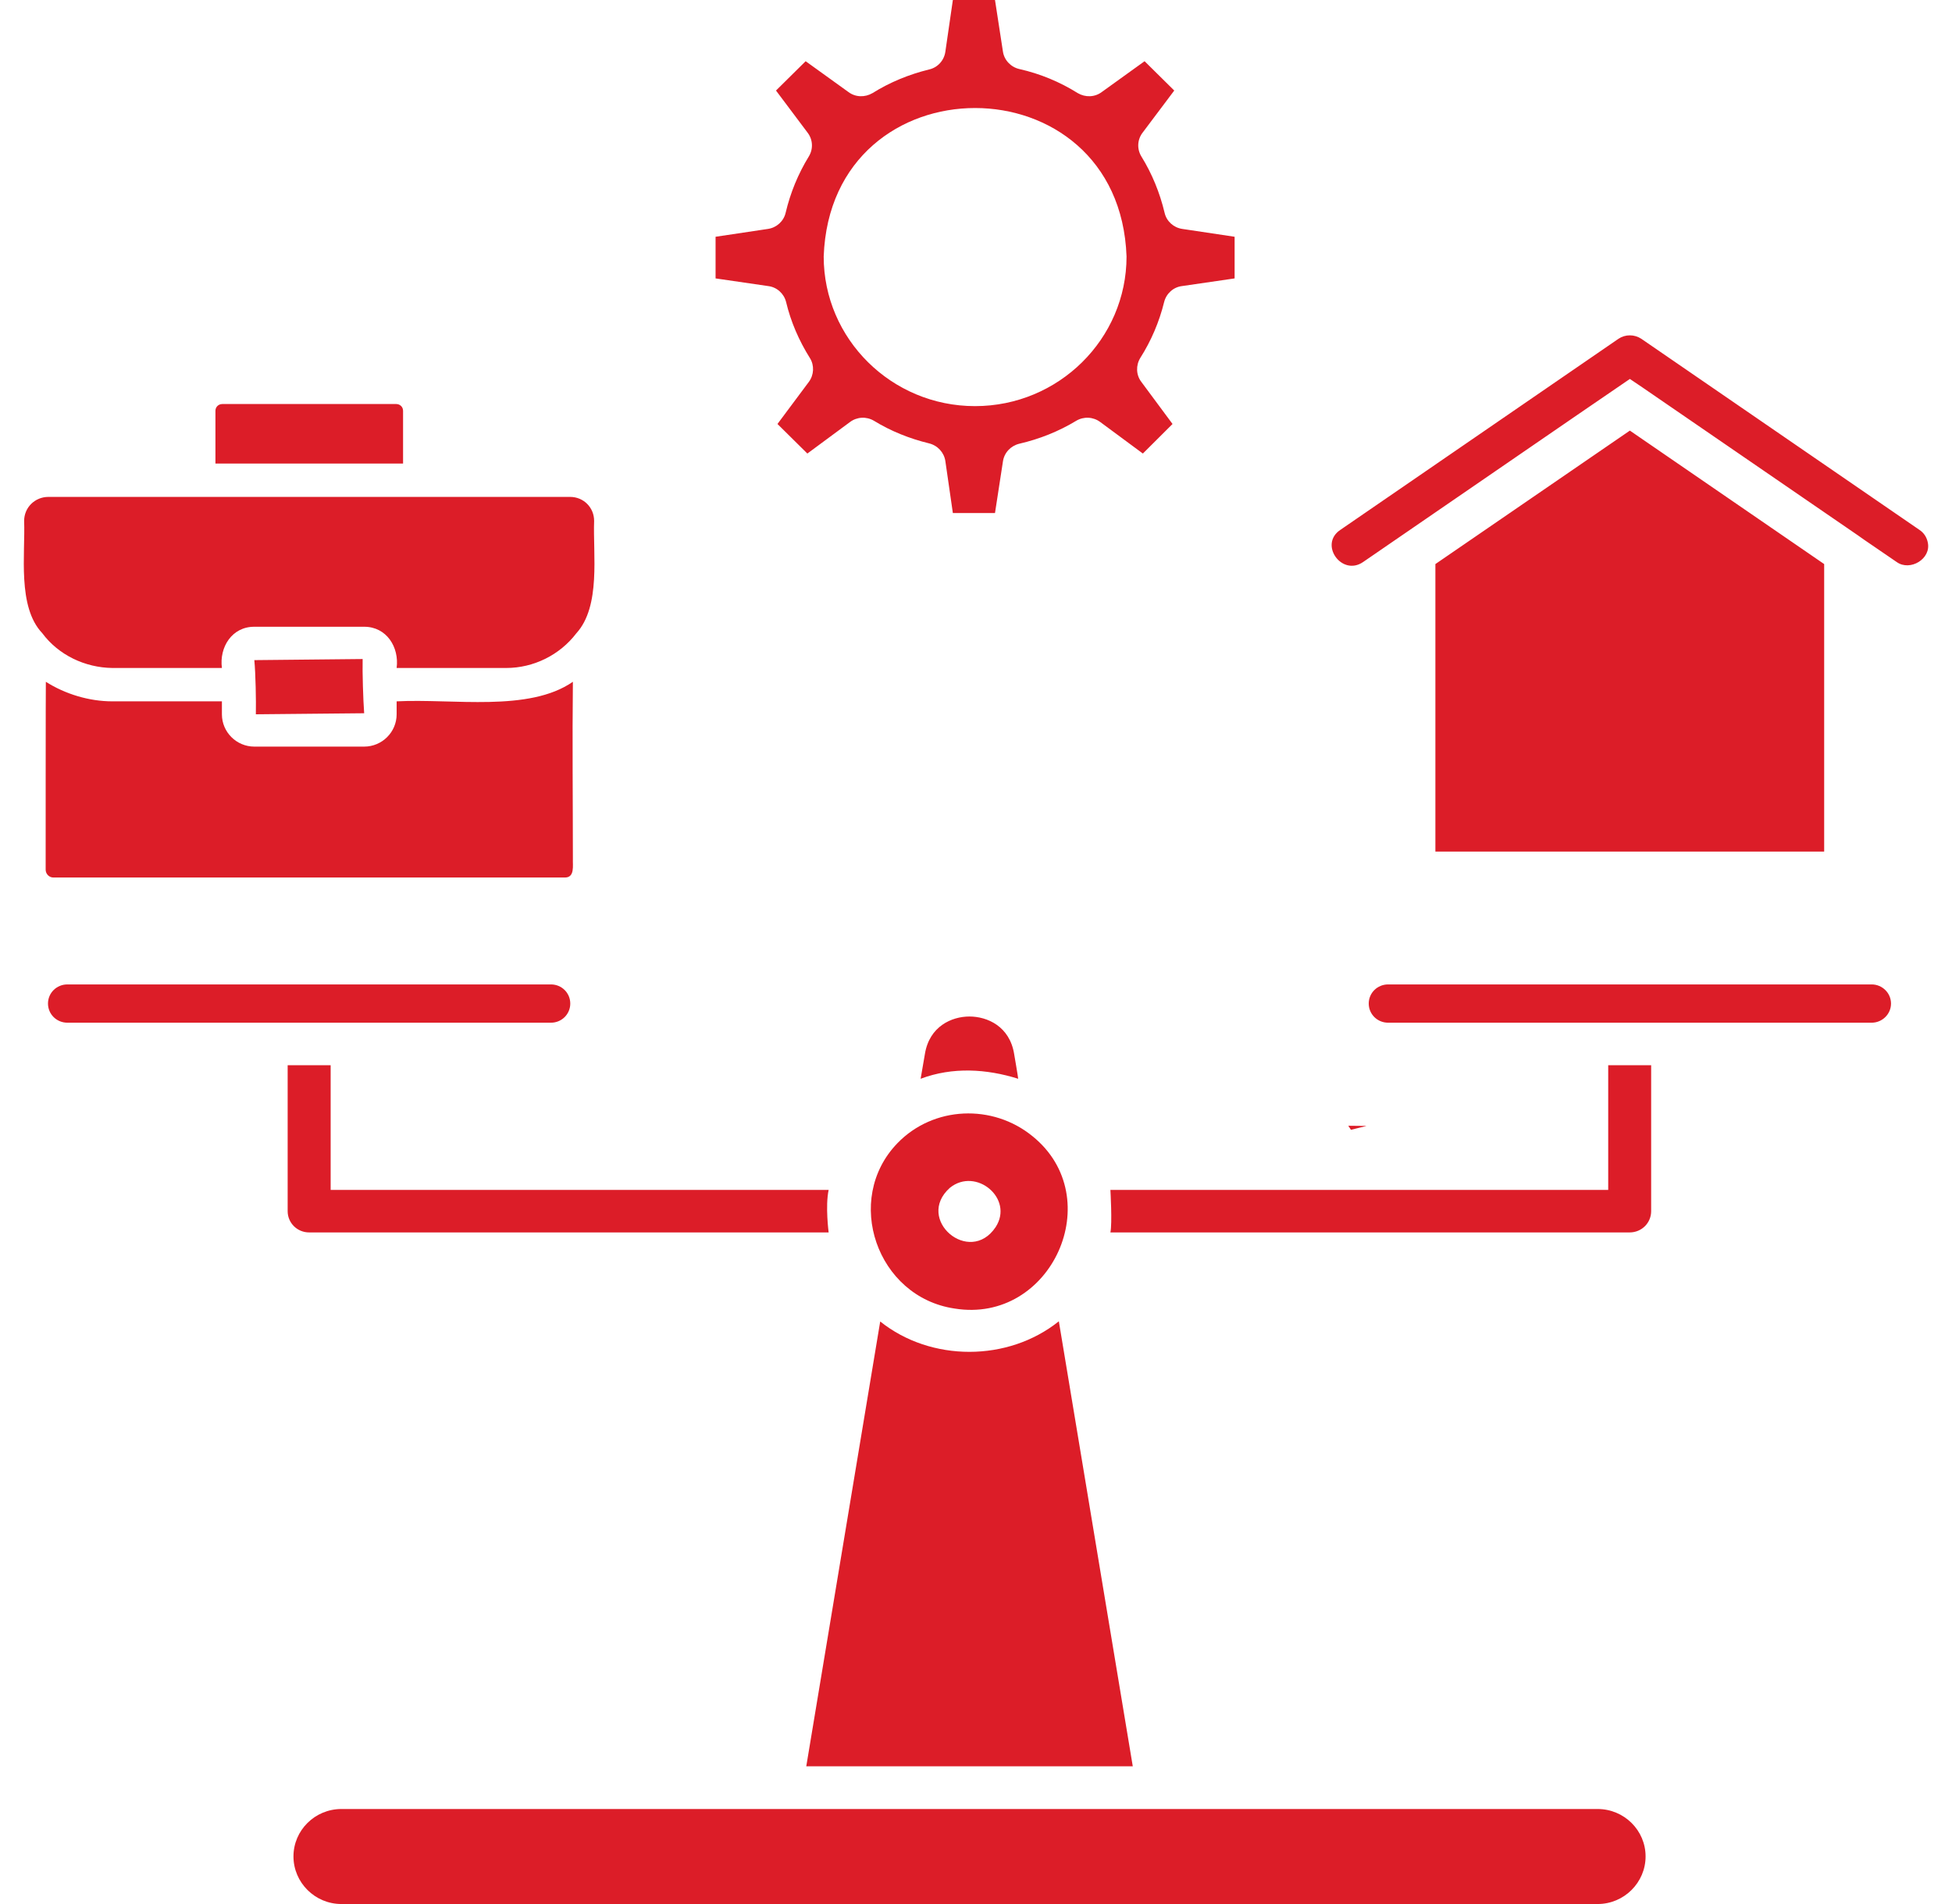 <svg width="41" height="40" viewBox="0 0 41 40" fill="none" xmlns="http://www.w3.org/2000/svg">
<path d="M5.374 15.006C5.38 14.723 5.369 14.147 5.342 13.868L7.617 13.845C7.61 14.127 7.628 14.701 7.649 14.984L5.374 15.006ZM8.466 8.63C8.466 8.55 8.403 8.488 8.322 8.488H4.67C4.588 8.488 4.525 8.55 4.525 8.63V9.738H8.466V8.63ZM2.358 14.033H4.661C4.603 13.597 4.872 13.165 5.342 13.167H7.649C8.12 13.166 8.388 13.597 8.331 14.033H10.633C11.207 14.033 11.757 13.761 12.105 13.305C12.624 12.737 12.453 11.643 12.479 10.943C12.479 10.662 12.258 10.439 11.974 10.439H1.017C0.733 10.439 0.507 10.662 0.507 10.943C0.533 11.633 0.361 12.748 0.887 13.301C1.229 13.762 1.785 14.025 2.358 14.033ZM11.87 18.435C12.076 18.433 12.027 18.179 12.033 18.047C12.033 16.805 12.019 15.564 12.033 14.323C11.106 14.965 9.524 14.673 8.331 14.734V15.006C8.331 15.381 8.024 15.685 7.649 15.685H5.342C4.968 15.685 4.661 15.381 4.661 15.006V14.734H2.358C1.874 14.734 1.37 14.582 0.963 14.323C0.959 14.323 0.959 18.27 0.959 18.27C0.959 18.359 1.031 18.435 1.121 18.435C1.121 18.435 11.87 18.435 11.87 18.435ZM16.136 6.01L15.03 5.849V4.974L16.132 4.809C16.312 4.782 16.461 4.648 16.502 4.469C16.601 4.05 16.764 3.652 16.989 3.286C17.084 3.13 17.075 2.933 16.962 2.786L16.299 1.902L16.922 1.286L17.82 1.933C17.969 2.045 18.168 2.049 18.326 1.956C18.691 1.728 19.093 1.563 19.513 1.46C19.694 1.42 19.829 1.272 19.856 1.089L20.014 0H20.899L21.066 1.085C21.093 1.264 21.233 1.411 21.413 1.451C21.847 1.549 22.258 1.719 22.637 1.956C22.795 2.049 22.994 2.045 23.142 1.933L24.041 1.286L24.664 1.902L24 2.786C23.887 2.933 23.878 3.13 23.973 3.286C24.199 3.652 24.361 4.05 24.461 4.469C24.501 4.648 24.65 4.782 24.831 4.809L25.932 4.974V5.849L24.826 6.01C24.646 6.032 24.497 6.166 24.452 6.344C24.348 6.764 24.181 7.157 23.951 7.519C23.856 7.675 23.86 7.876 23.973 8.023L24.628 8.907L24.005 9.528L23.111 8.867C22.962 8.755 22.763 8.746 22.605 8.84C22.235 9.064 21.833 9.224 21.409 9.322C21.228 9.367 21.093 9.51 21.066 9.693L20.899 10.778H20.014L19.856 9.684C19.829 9.506 19.694 9.358 19.513 9.314C19.107 9.215 18.714 9.059 18.357 8.84C18.199 8.746 18.001 8.755 17.852 8.867L16.958 9.528L16.33 8.907L16.989 8.023C17.098 7.876 17.107 7.675 17.012 7.523C16.782 7.157 16.61 6.76 16.511 6.344C16.466 6.166 16.317 6.032 16.136 6.01ZM17.301 5.389C17.301 7.121 18.727 8.532 20.479 8.532C22.235 8.532 23.662 7.121 23.662 5.389C23.513 1.232 17.451 1.227 17.301 5.389ZM21.386 22.663C21.386 22.636 21.301 22.141 21.301 22.141C21.206 21.56 20.736 21.355 20.362 21.355C19.991 21.355 19.522 21.56 19.427 22.141L19.337 22.663C20.006 22.411 20.721 22.454 21.386 22.663ZM33.779 24.998H23.323C23.323 24.998 23.364 25.699 23.323 25.891H34.23C34.483 25.891 34.681 25.69 34.681 25.445V22.378H33.779V24.998ZM6.493 25.891H17.405C17.405 25.891 17.332 25.338 17.405 24.998H6.945V22.378H6.042V25.445C6.042 25.69 6.241 25.891 6.493 25.891ZM39.313 20.681H29.156C28.93 20.681 28.749 20.86 28.749 21.083C28.749 21.306 28.93 21.485 29.156 21.485C31.692 21.485 36.776 21.484 39.313 21.485C39.534 21.485 39.719 21.306 39.719 21.083C39.719 20.86 39.534 20.681 39.313 20.681ZM11.572 21.485C11.798 21.485 11.978 21.306 11.978 21.083C11.978 20.86 11.798 20.681 11.572 20.681H1.415C1.189 20.681 1.008 20.86 1.008 21.083C1.008 21.306 1.189 21.485 1.415 21.485C3.95 21.485 9.036 21.484 11.572 21.485ZM18.85 24.016C19.606 23.235 20.85 23.186 21.686 23.869C23.286 25.16 22.087 27.821 20.05 27.49C18.417 27.249 17.708 25.197 18.85 24.016ZM20.912 25.78C21.303 25.18 20.499 24.51 19.951 24.954C19.211 25.616 20.365 26.599 20.912 25.78ZM33.557 38.004H7.171C6.615 38.004 6.164 38.451 6.164 39C6.164 39.549 6.615 40 7.171 40H33.557C34.112 40 34.564 39.549 34.564 39C34.564 38.451 34.112 38.004 33.557 38.004ZM23.793 37.107L22.24 27.758C21.174 28.612 19.554 28.614 18.488 27.762L16.935 37.107H23.793ZM40.491 11.394C40.469 11.287 40.41 11.193 40.315 11.131L34.474 7.117C34.328 7.021 34.138 7.021 33.995 7.117C33.995 7.117 28.154 11.131 28.154 11.131C27.697 11.435 28.182 12.113 28.628 11.809C29.352 11.314 33.446 8.496 34.234 7.961L34.492 8.135C34.492 8.135 39.024 11.247 39.024 11.247C39.03 11.258 39.832 11.8 39.841 11.809C40.12 12.006 40.568 11.742 40.491 11.394ZM34.234 9.046L30.149 11.85V17.89H38.315V11.85L34.234 9.046ZM28.32 23.65L28.375 23.735L28.704 23.654L28.32 23.65Z" fill="#DC1D28"/>
</svg>
